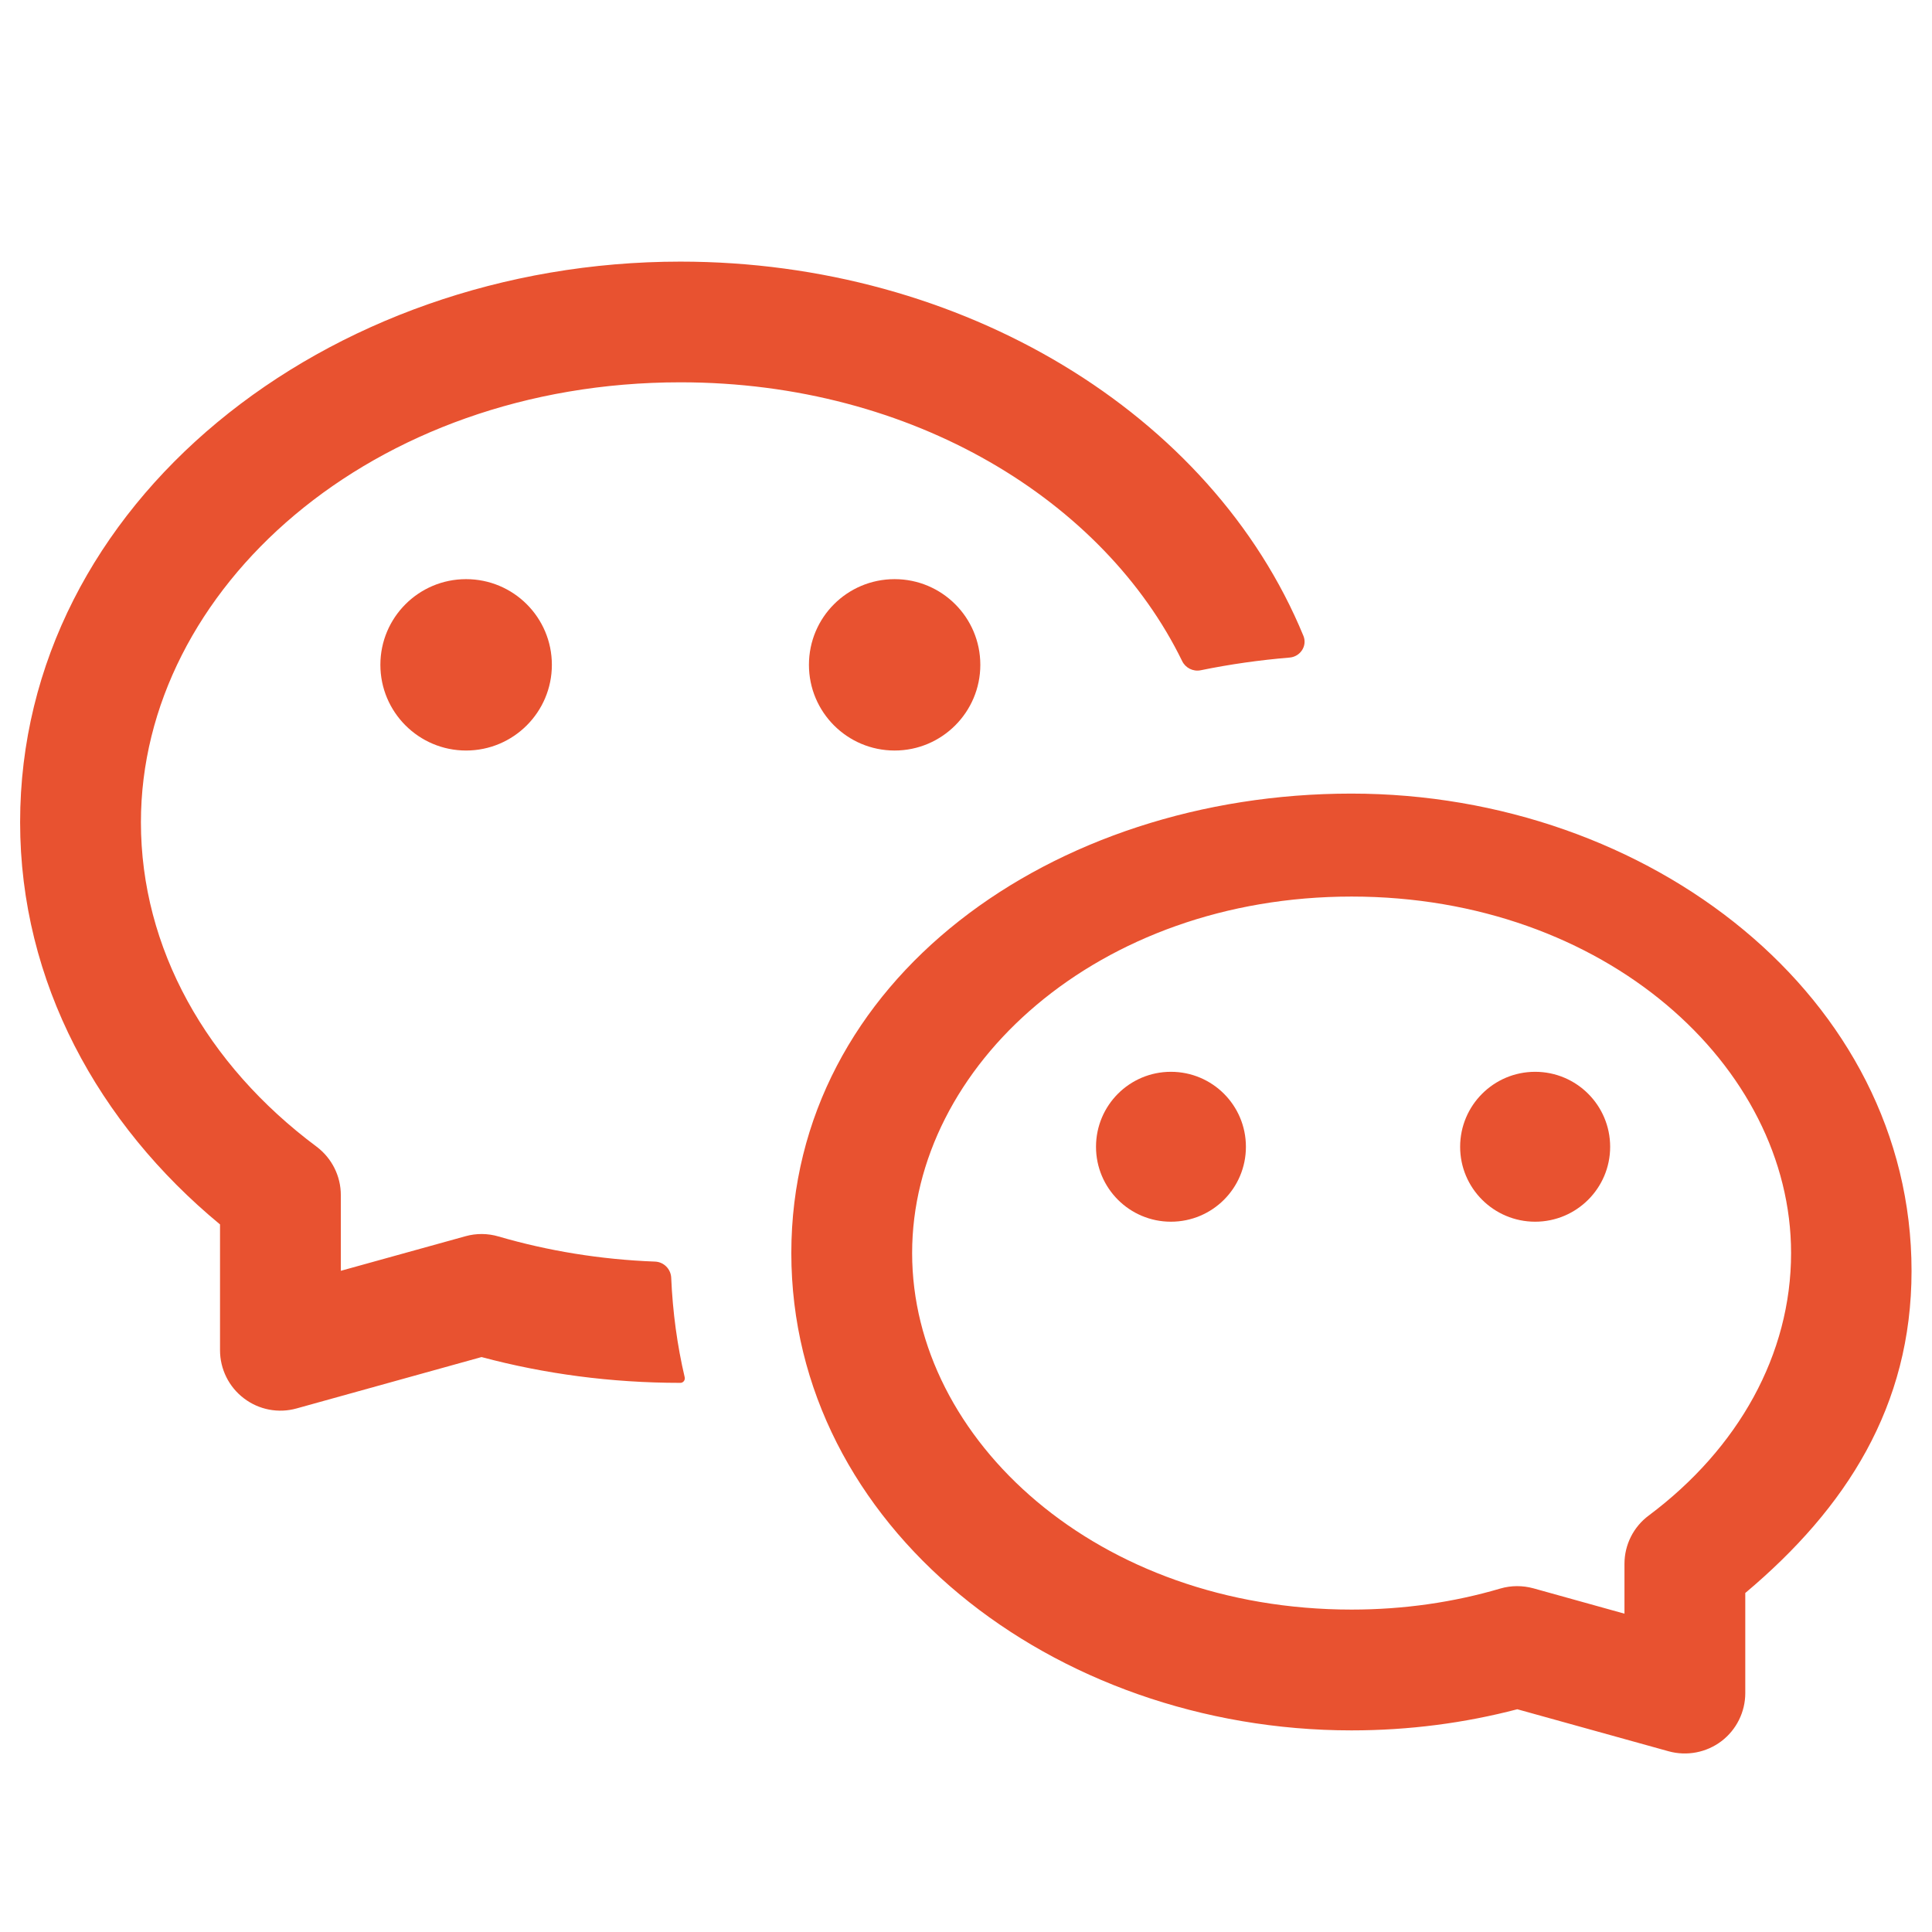 <svg width="17" height="17" viewBox="0 0 17 17" fill="none" xmlns="http://www.w3.org/2000/svg">
<path d="M0.177 7.235C0.177 4.424 2.872 2.302 5.987 2.302C8.465 2.302 10.662 3.636 11.469 5.595C11.505 5.683 11.442 5.778 11.348 5.786C11.084 5.808 10.822 5.845 10.564 5.898C10.498 5.911 10.431 5.877 10.402 5.817C9.719 4.416 8.043 3.364 5.987 3.364C3.27 3.364 1.24 5.183 1.24 7.235C1.24 8.343 1.816 9.367 2.786 10.09C2.92 10.191 2.999 10.348 2.999 10.516V11.182L4.095 10.878C4.191 10.851 4.292 10.852 4.387 10.88C4.819 11.006 5.282 11.083 5.764 11.101C5.841 11.104 5.902 11.166 5.906 11.242C5.919 11.546 5.959 11.838 6.025 12.12C6.03 12.144 6.012 12.168 5.987 12.168C5.378 12.168 4.79 12.089 4.237 11.941L2.61 12.393C2.45 12.438 2.278 12.405 2.146 12.304C2.014 12.204 1.936 12.047 1.936 11.881V10.774C0.867 9.891 0.177 8.642 0.177 7.235Z" fill="#E85230"/>
<path d="M4.856 5.85C4.856 6.266 4.518 6.604 4.101 6.604C3.685 6.604 3.347 6.266 3.347 5.85C3.347 5.433 3.685 5.096 4.101 5.096C4.518 5.096 4.856 5.433 4.856 5.85Z" fill="#E85230"/>
<path d="M7.872 6.604C8.288 6.604 8.626 6.266 8.626 5.85C8.626 5.433 8.288 5.096 7.872 5.096C7.455 5.096 7.118 5.433 7.118 5.85C7.118 6.266 7.455 6.604 7.872 6.604Z" fill="#E85230"/>
<path d="M10.303 10.75C10.668 10.75 10.963 10.455 10.963 10.091C10.963 9.726 10.668 9.431 10.303 9.431C9.939 9.431 9.644 9.726 9.644 10.091C9.644 10.455 9.939 10.75 10.303 10.75Z" fill="#E85230"/>
<path d="M14.168 10.091C14.168 10.455 13.872 10.75 13.508 10.75C13.144 10.75 12.848 10.455 12.848 10.091C12.848 9.726 13.144 9.431 13.508 9.431C13.872 9.431 14.168 9.726 14.168 10.091Z" fill="#E85230"/>
<path fill-rule="evenodd" clip-rule="evenodd" d="M11.89 6.983C14.518 6.983 16.82 8.777 16.82 11.183C16.82 12.372 16.247 13.269 15.357 14.017V14.898C15.357 15.064 15.279 15.221 15.147 15.321C15.015 15.421 14.843 15.454 14.683 15.41L13.351 15.04C12.889 15.161 12.399 15.226 11.893 15.226C9.265 15.226 6.963 13.432 6.963 11.026C6.963 8.62 9.262 6.983 11.89 6.983ZM15.76 11.026C15.76 9.38 14.123 7.889 11.893 7.889C9.663 7.889 8.026 9.38 8.026 11.026C8.026 12.672 9.663 14.163 11.893 14.163C12.354 14.163 12.794 14.098 13.201 13.978C13.296 13.95 13.398 13.95 13.493 13.976L14.294 14.199V13.76C14.294 13.593 14.373 13.435 14.508 13.335C15.297 12.745 15.76 11.917 15.76 11.026Z" fill="#E85230"/>
</svg>
